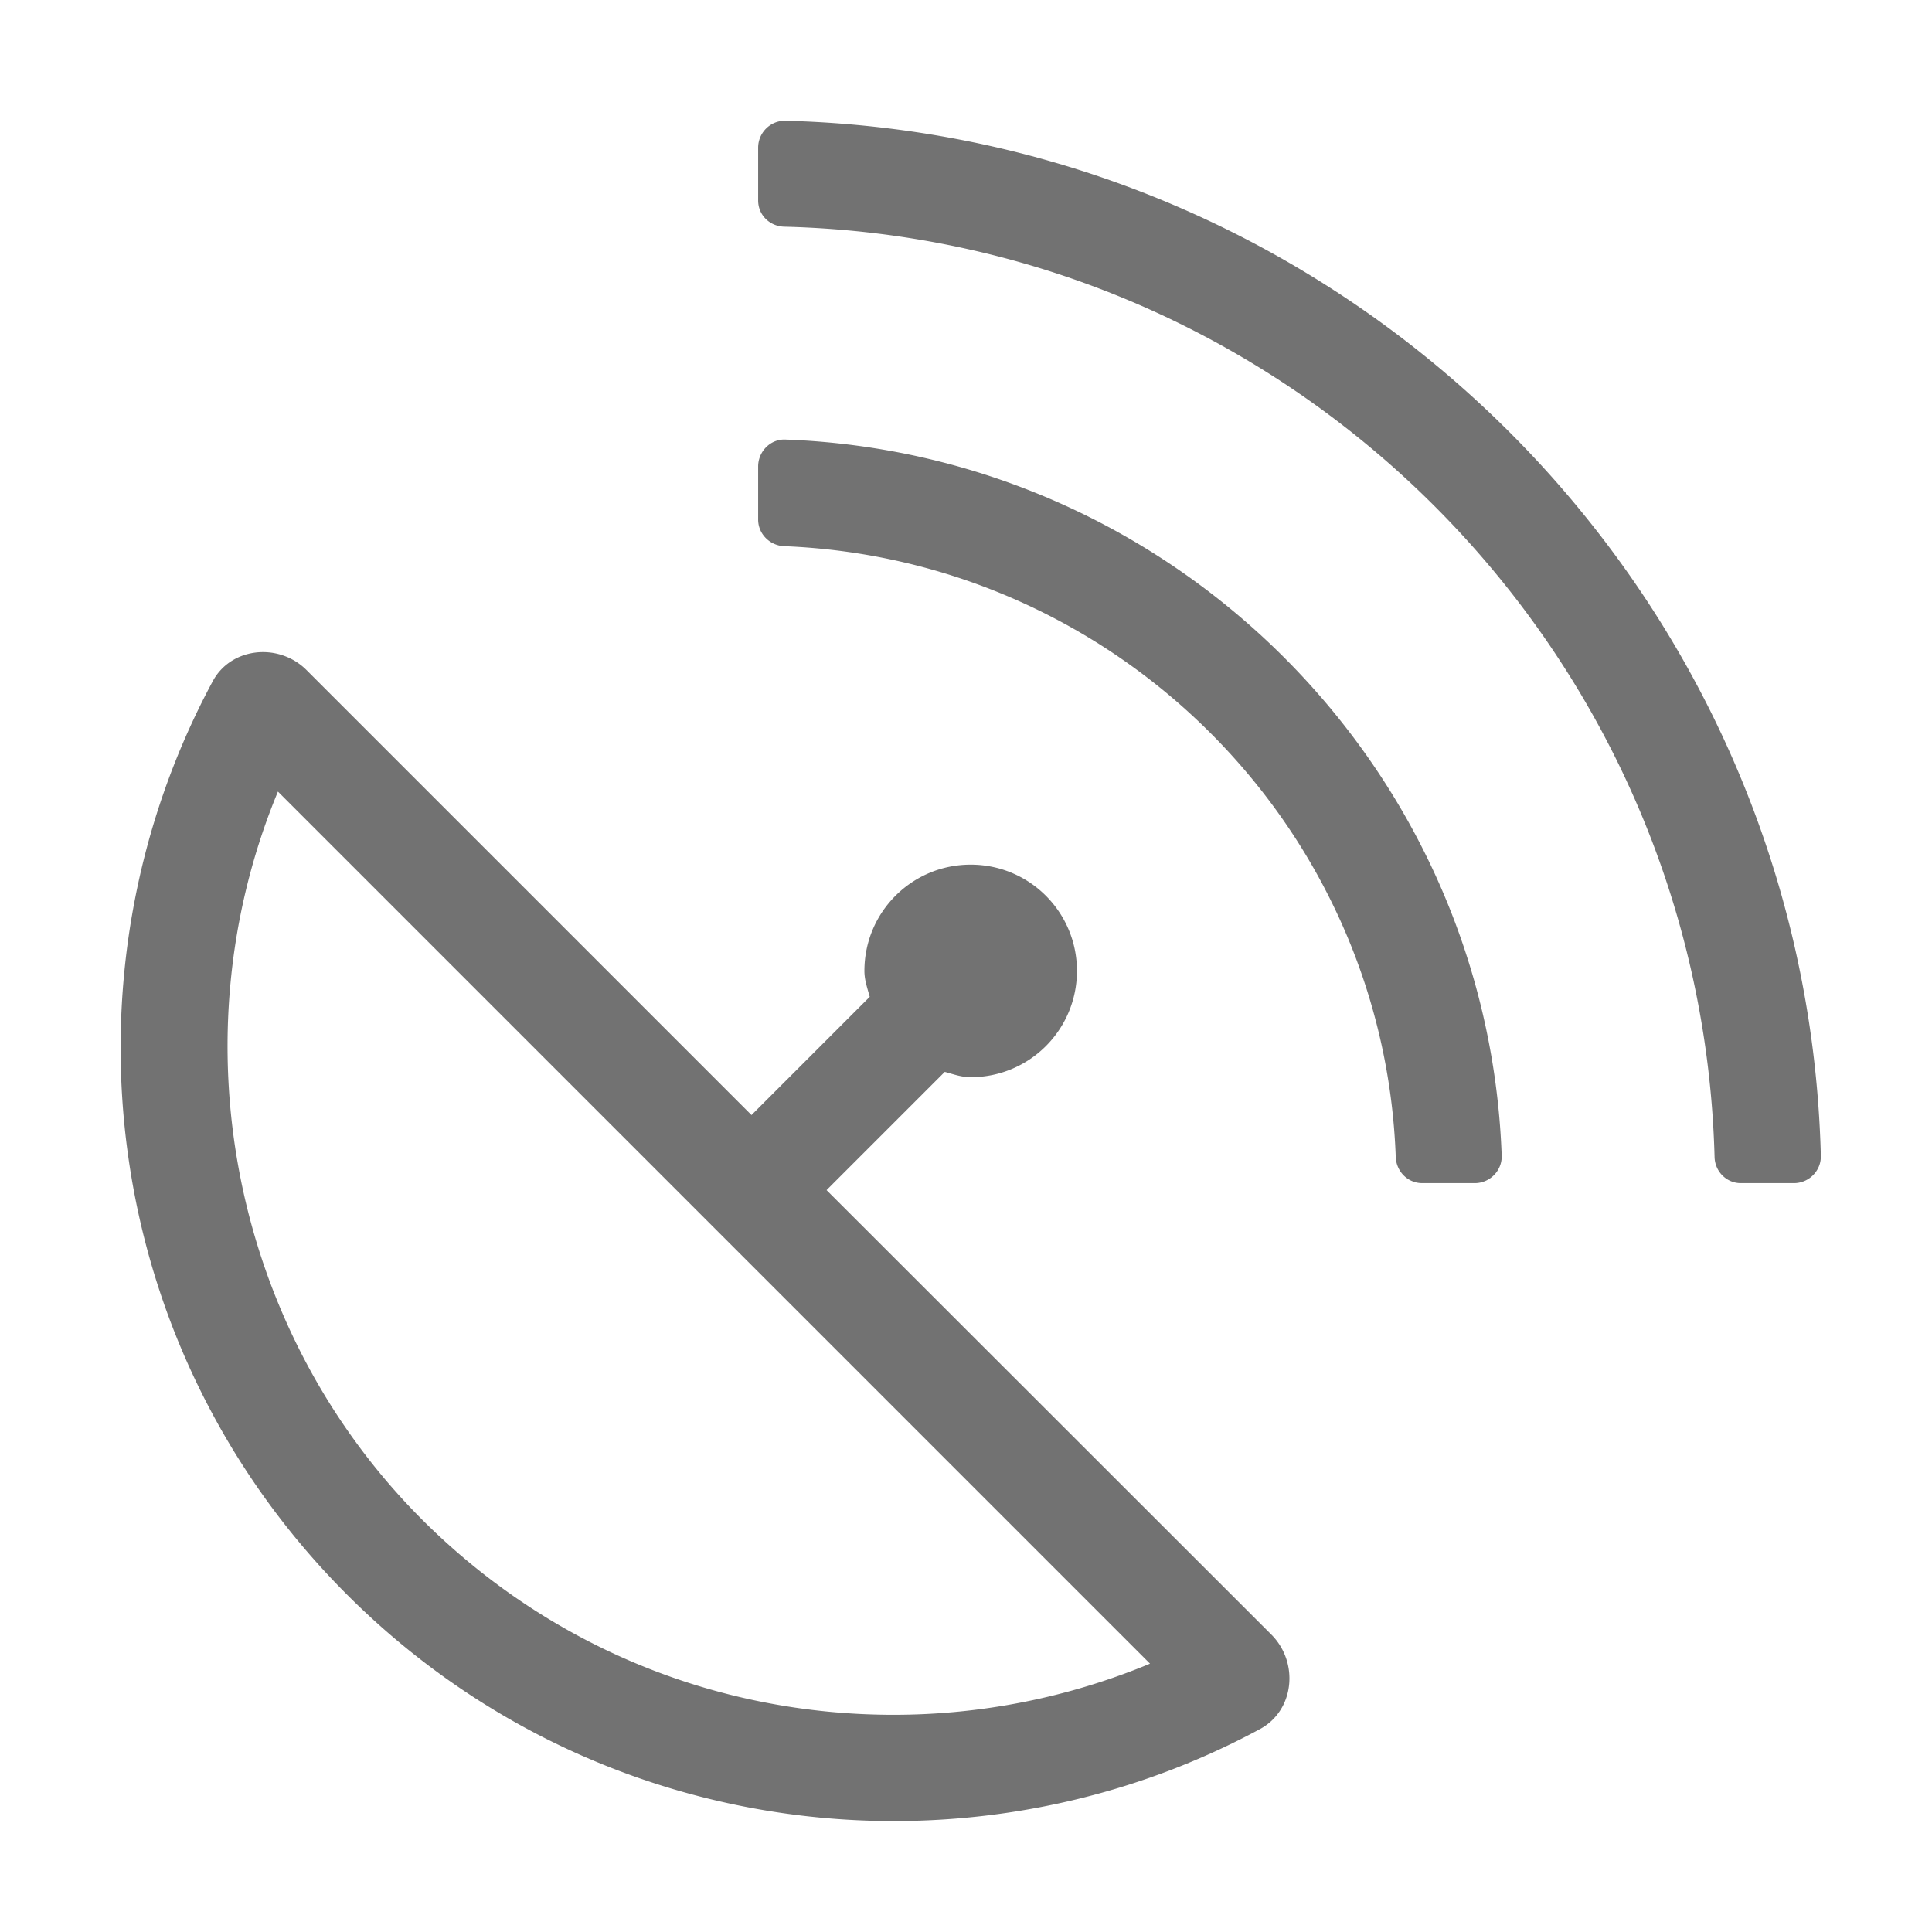 ﻿<?xml version='1.0' encoding='UTF-8'?>
<svg viewBox="-1.996 -2 31.997 32" xmlns="http://www.w3.org/2000/svg">
  <g transform="matrix(0.055, 0, 0, 0.055, 0, 0)">
    <path d="M212.6, 322L248.2, 286.4C250.8, 287.1 253.2, 288 256, 288C273.7, 288 288, 273.7 288, 256C288, 238.3 273.7, 224 256, 224C238.3, 224 224, 238.3 224, 256C224, 258.8 224.9, 261.2 225.6, 263.8L190, 299.4L56, 165.4C52.4, 161.8 47.6, 160 42.9, 160C36.8, 160 30.8, 163 27.7, 168.9C-19.7, 257.1 -6.2, 369.4 68.2, 443.8C113.7, 489.3 173.3, 512 232.8, 512C270.8, 512 308.8, 502.8 343.1, 484.3C353.5, 478.7 354.9, 464.3 346.6, 455.9L212.6, 322zM232.8, 480C179.2, 480 128.7, 459.1 90.8, 421.2C33.3, 363.7 16.7, 276.1 47.4, 202L310, 464.6A201.43 201.43 0 0 1 232.8, 480zM200.2, 96C195.7, 95.8 192, 99.6 192, 104.1L192, 120.1C192, 124.4 195.5, 127.9 199.8, 128.1C299.7, 132.1 380.4, 212.3 384, 312.1C384.2, 316.4 387.6, 319.9 392, 319.9L407.8, 319.9C412.3, 319.9 416, 316.2 415.9, 311.7C411.7, 194.7 317.2, 100.3 200.2, 96zM200.2, 0C195.7, -0.1 192, 3.6 192, 8.1L192, 24C192, 28.4 195.5, 31.8 199.9, 31.9C352.7, 35.7 475.9, 159.2 480, 312C480.1, 316.4 483.6, 319.9 487.9, 319.9L503.9, 319.9C508.4, 319.9 512.1, 316.2 512, 311.7C507.7, 141.8 370.2, 4.3 200.2, 0z" fill="#727272" fill-opacity="1" class="Black" />
  </g>
</svg>